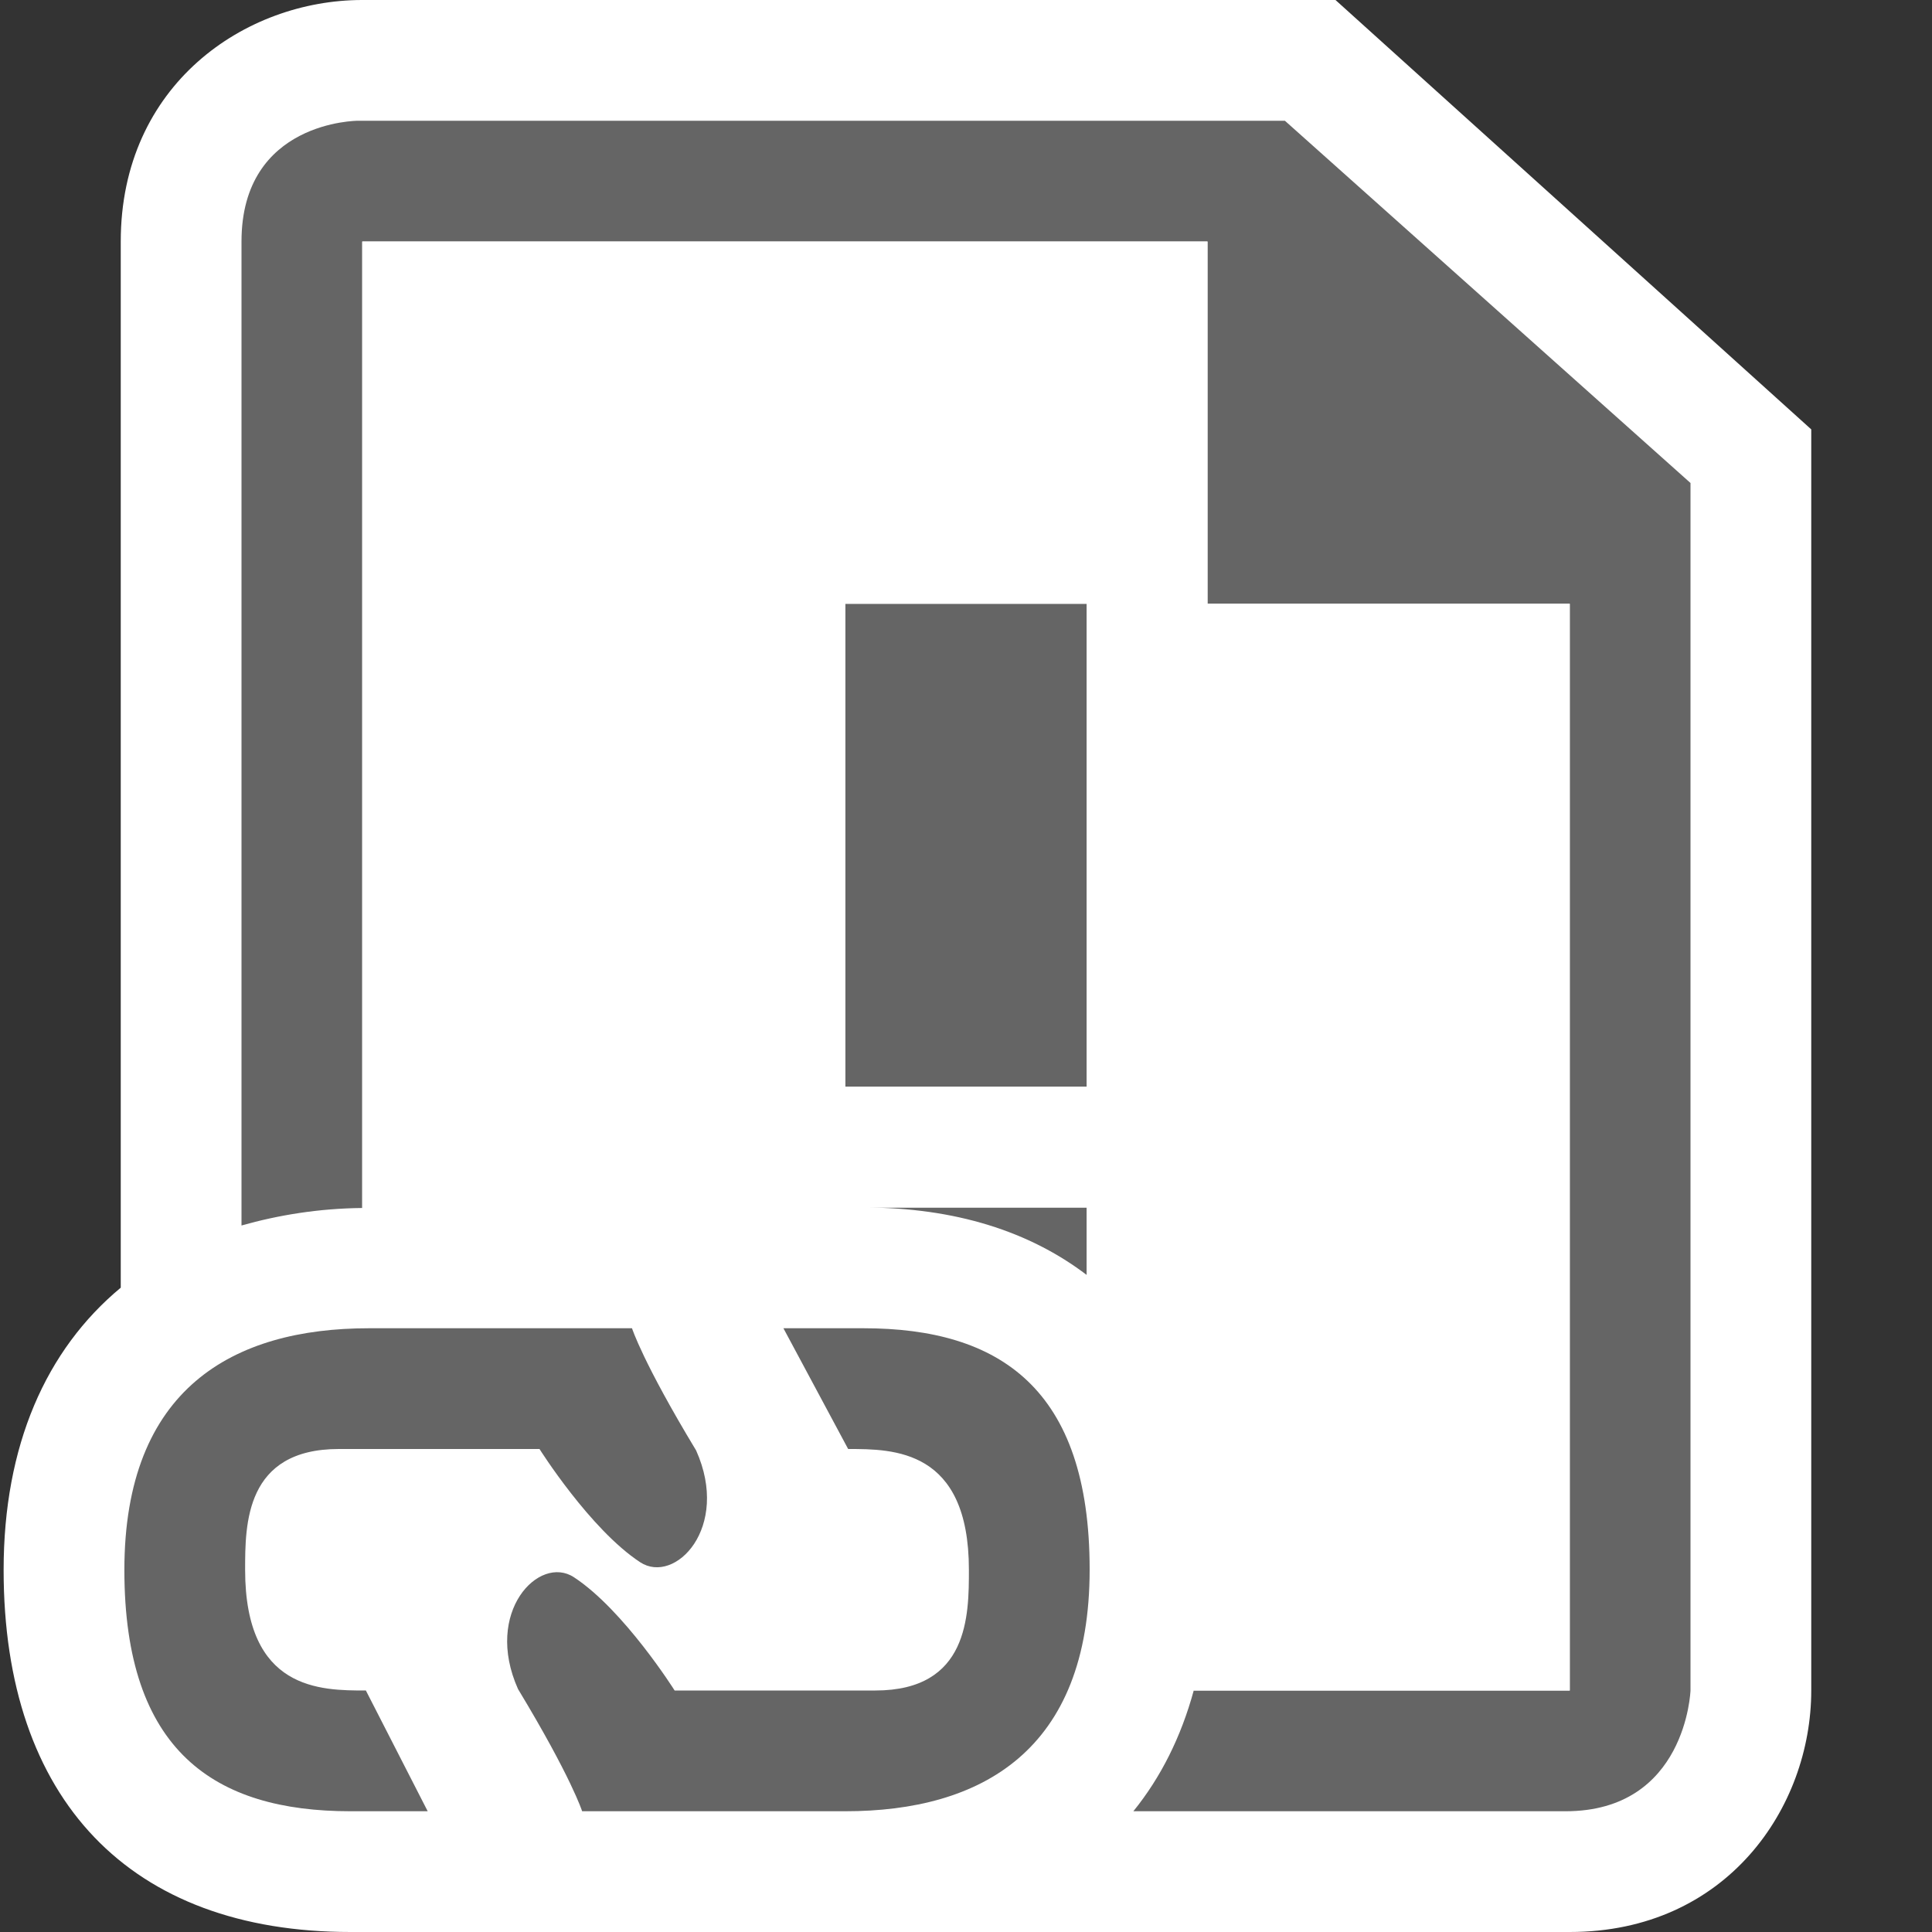 <svg xmlns="http://www.w3.org/2000/svg" width="16" height="16"><rect width="100%" height="100%" fill="#333333" stroke="none"/><style type="text/css">.icon-canvas-transparent{opacity:0;fill:#F6F6F6;} .icon-white{fill:#FFFFFF;} .icon-vso-bg{fill:#656565;}</style><path class="icon-canvas-transparent" d="M16 16h-16v-16h16v16z" id="canvas"/><path class="icon-white" d="M15 3.556v10.444c0 .97-.701 2-2 2h-10.098c-1.825 0-2.872-1.093-2.872-2.998 0-1.031.35-1.823.97-2.338v-8.664c0-1.299 1.03-2 2-2h8.06l3.94 3.556z" id="outline"/><path class="icon-vso-bg" d="M7 5h2v4h-2v-4zm3.641-4h-7.677s-.964 0-.964 1v8.149c.305-.086.635-.141 1-.145v-8.004h7v3h3v9h-3.114c-.105.385-.273.72-.5 1h3.579c1 0 1.035-1 1.035-1v-10l-3.359-3zm-1.641 9h-1.848c.761 0 1.377.2 1.848.559v-.559zm-1.848 1h-.664l.536 1c.375 0 1 0 1 1 0 .375 0 1-.775 1h-1.662s-.419-.666-.834-.938c-.288-.189-.749.287-.463.926.442.731.531 1.012.531 1.012h2.179c1.125 0 2.024-.5 2.024-2.002 0-1.5-.747-1.998-1.872-1.998zm-6.122 2.002c0-1.502.9-2.002 2.025-2.002h2.179s.089.281.531 1.012c.286.639-.175 1.114-.463.926-.415-.272-.834-.938-.834-.938h-1.662c-.776 0-.776.625-.776 1 0 1 .625 1 1 1l.512 1h-.64c-1.125 0-1.872-.498-1.872-1.998z" id="iconBg"/><path class="icon-white" d="M10 5v-3h-7v8.004l.055-.004h5.945v.559c.659.503 1.024 1.328 1.024 2.439 0 .367-.055.695-.139 1.002h3.115v-9h-3zm-1 4h-2v-4h2v4z" id="iconFg"/></svg>